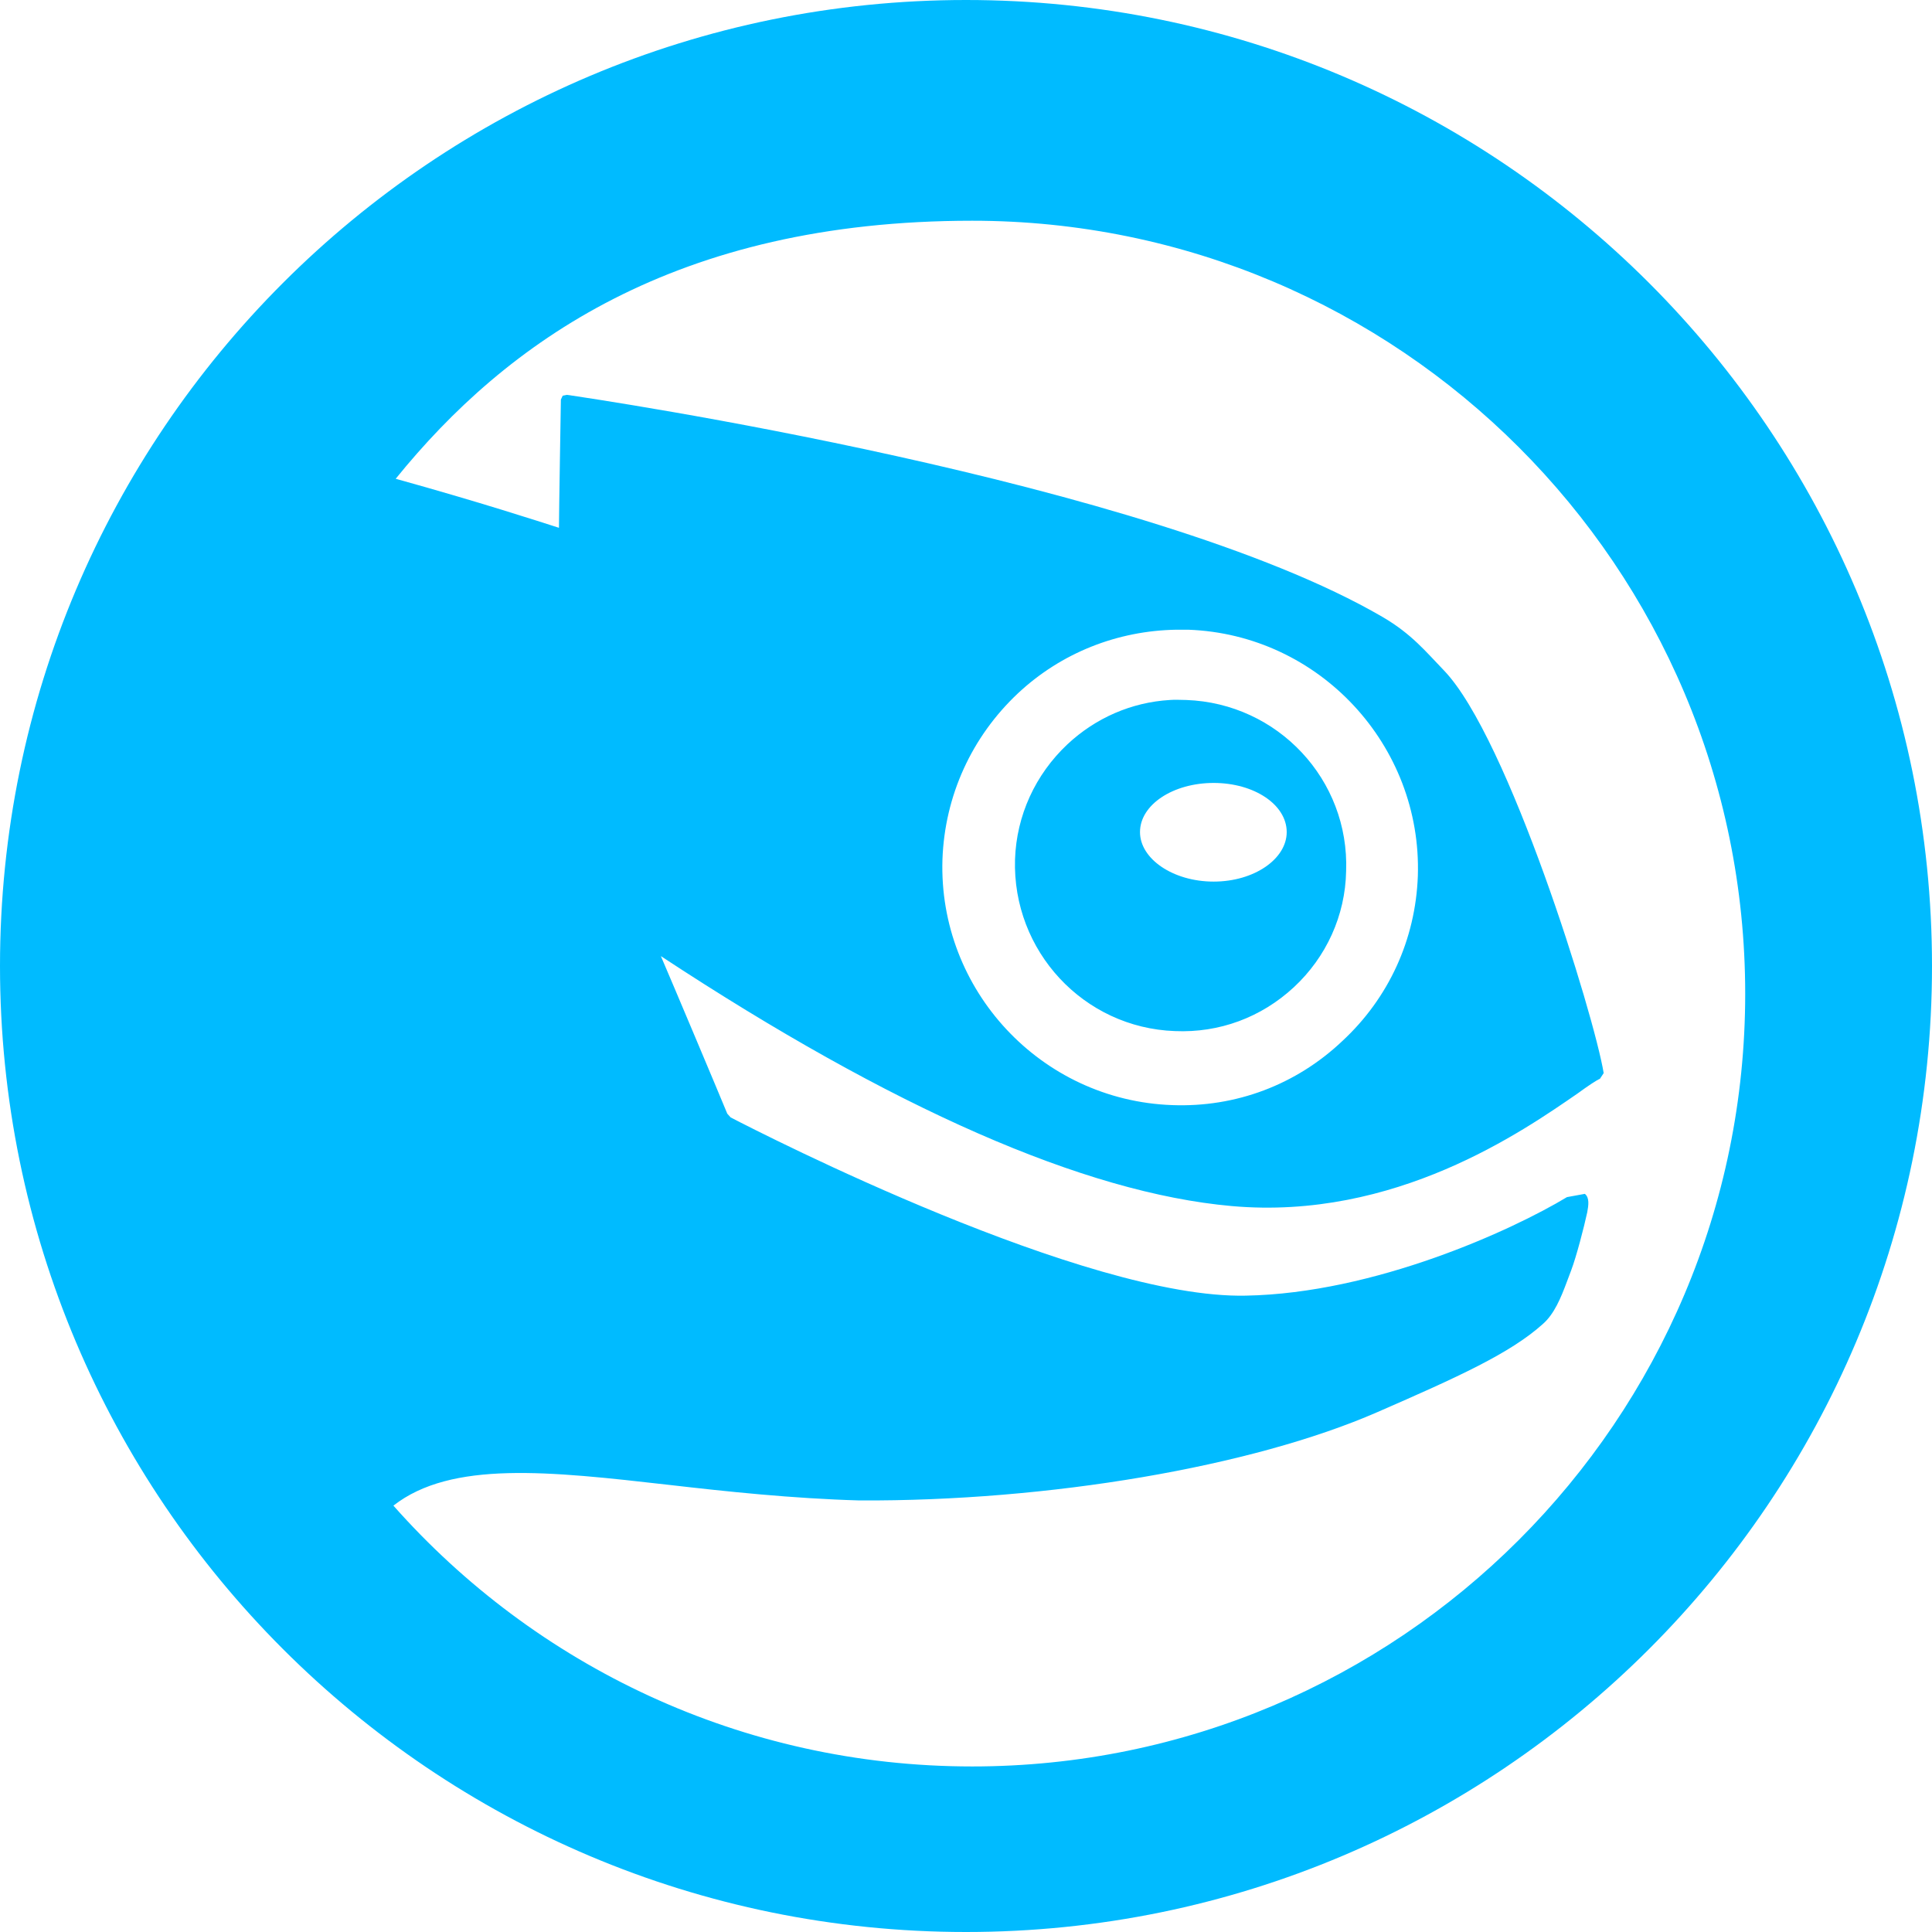 
<svg xmlns="http://www.w3.org/2000/svg" xmlns:xlink="http://www.w3.org/1999/xlink" width="16px" height="16px" viewBox="0 0 16 16" version="1.1">
<g id="surface1">
<path style=" stroke:none;fill-rule:evenodd;fill:#00bbff;fill-opacity:1;" d="M 8.051 1.828 C 5.594 1.828 4.191 2.836 3.277 3.965 C 3.98 4.16 4.469 4.32 4.629 4.371 C 4.629 4.266 4.645 3.309 4.645 3.309 L 4.66 3.277 L 4.695 3.27 C 4.91 3.301 9.512 3.98 11.449 5.109 C 11.691 5.25 11.809 5.398 11.957 5.551 C 12.492 6.105 13.203 8.41 13.281 8.887 L 13.25 8.934 C 13.223 8.945 13.152 8.992 13.066 9.055 C 12.613 9.367 11.555 10.109 10.199 9.988 C 8.98 9.879 7.391 9.18 5.473 7.918 C 5.559 8.117 5.957 9.062 6.023 9.223 L 6.051 9.254 C 6.328 9.398 8.992 10.758 10.316 10.73 C 11.383 10.711 12.523 10.188 12.977 9.914 L 13.125 9.887 C 13.164 9.918 13.156 9.98 13.145 10.039 C 13.117 10.168 13.055 10.406 13.012 10.52 L 12.977 10.613 C 12.926 10.75 12.871 10.883 12.777 10.965 C 12.508 11.207 12.078 11.402 11.406 11.695 C 10.367 12.148 8.684 12.434 7.117 12.426 C 6.559 12.41 6.016 12.352 5.539 12.297 C 4.547 12.184 3.738 12.094 3.258 12.469 C 4.43 13.793 6.141 14.629 8.051 14.629 C 11.586 14.629 14.453 11.762 14.453 8.23 C 14.453 4.695 11.586 1.828 8.051 1.828 Z M 8 0 C 3.582 0 0 3.582 0 8 C 0 12.418 3.582 16 8 16 C 12.418 16 16 12.418 16 8 C 16 3.582 12.418 0 8 0 Z M 10.051 6.484 C 9.715 6.484 9.441 6.664 9.441 6.891 C 9.441 7.113 9.715 7.301 10.051 7.301 C 10.387 7.301 10.656 7.113 10.656 6.891 C 10.656 6.664 10.387 6.484 10.051 6.484 Z M 9.688 5.797 C 9.734 5.793 9.777 5.797 9.824 5.797 C 10.582 5.824 11.176 6.457 11.148 7.215 C 11.141 7.582 10.984 7.926 10.715 8.176 C 10.445 8.426 10.098 8.555 9.73 8.539 C 8.973 8.512 8.383 7.875 8.406 7.117 C 8.418 6.754 8.574 6.414 8.84 6.164 C 9.074 5.945 9.371 5.816 9.688 5.797 Z M 9.742 5.215 C 9.254 5.223 8.789 5.406 8.43 5.742 C 8.047 6.102 7.824 6.59 7.805 7.117 C 7.77 8.199 8.621 9.113 9.707 9.152 C 10.234 9.172 10.734 8.984 11.117 8.621 C 11.5 8.266 11.723 7.781 11.742 7.254 C 11.777 6.172 10.926 5.254 9.84 5.215 C 9.809 5.215 9.773 5.215 9.742 5.215 Z M 9.742 5.215 "/>
</g>
</svg>
